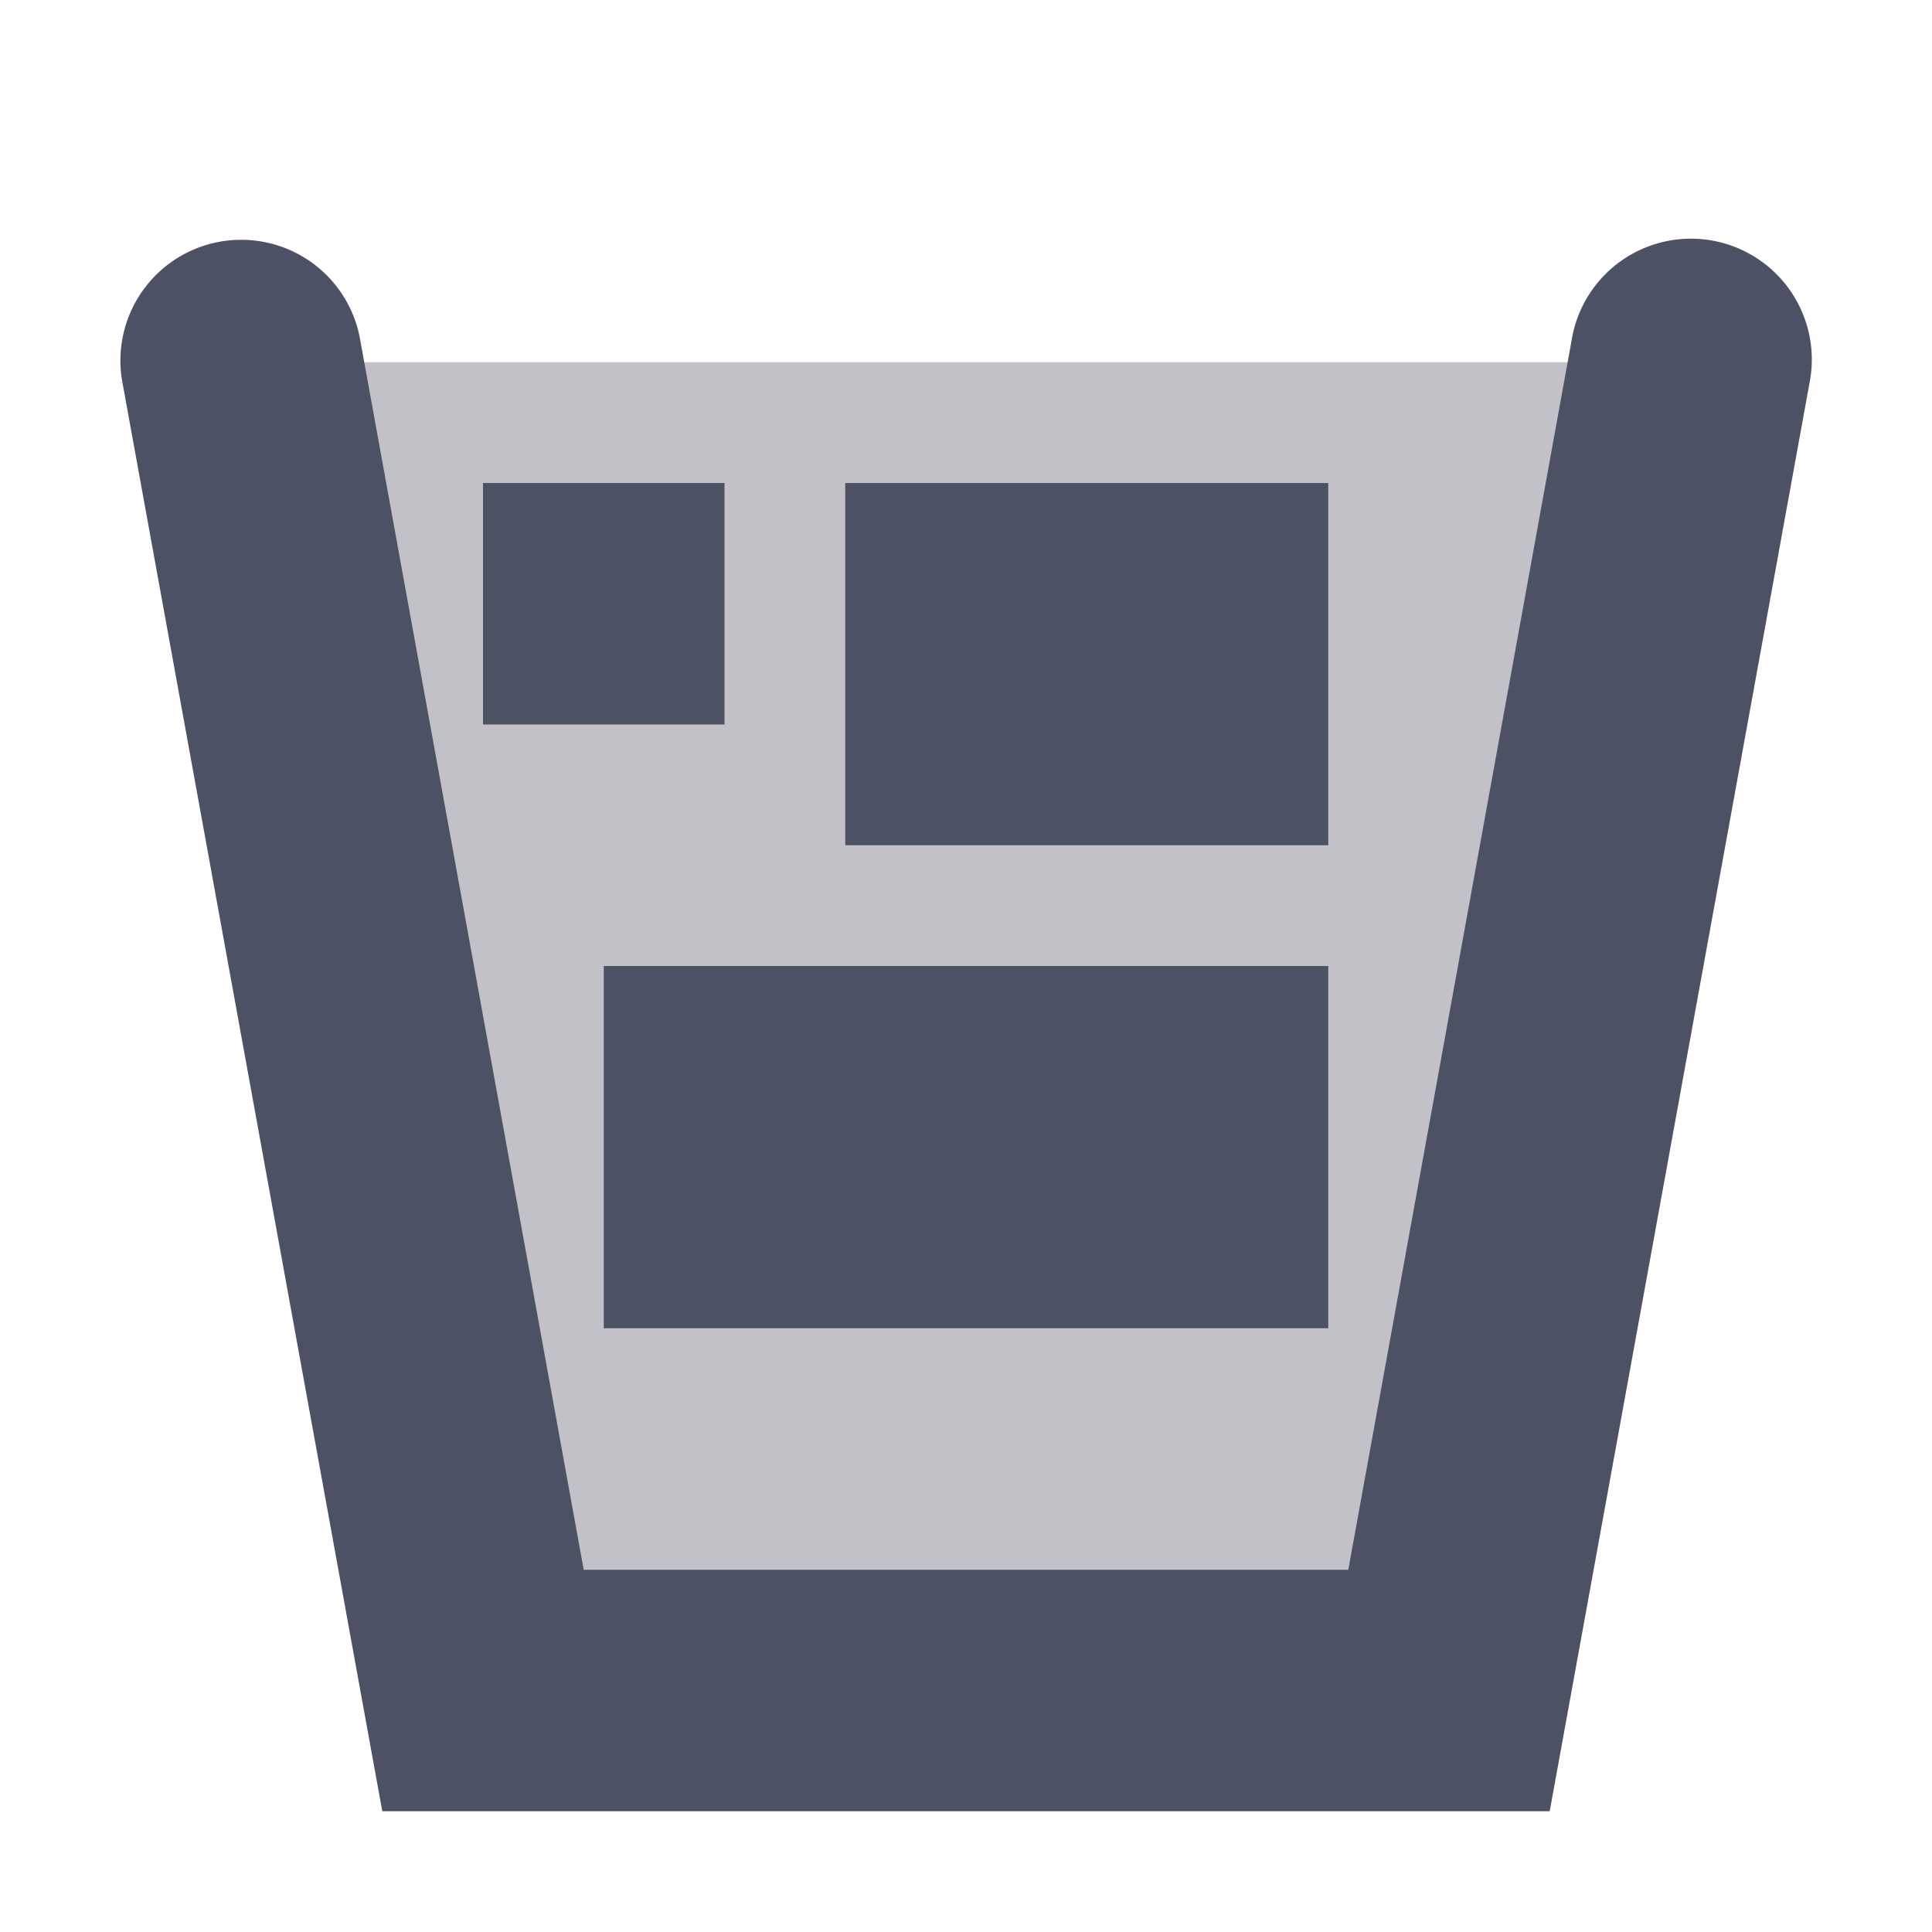 <?xml version='1.0' encoding='UTF-8' standalone='no'?>
<svg xmlns:cc='http://creativecommons.org/ns#' xmlns:dc='http://purl.org/dc/elements/1.1/' height='16' id='svg7384' xmlns:osb='http://www.openswatchbook.org/uri/2009/osb' xmlns:rdf='http://www.w3.org/1999/02/22-rdf-syntax-ns#' style='enable-background:new' xmlns:svg='http://www.w3.org/2000/svg' version='1.1' width='16' xmlns='http://www.w3.org/2000/svg'>
  <title id='title8473'>Pop Symbolic Icon Theme</title>
  <defs id='defs7386'>
    <linearGradient id='linearGradient6882' osb:paint='solid'>
      <stop id='stop6884' offset='0' style='stop-color:#555555;stop-opacity:1;'/>
    </linearGradient>
    <linearGradient id='linearGradient5606' osb:paint='solid'>
      <stop id='stop5608' offset='0' style='stop-color:#000000;stop-opacity:1;'/>
    </linearGradient>
    <filter id='filter7554' style='color-interpolation-filters:sRGB'>
      <feBlend id='feBlend7556' in2='BackgroundImage' mode='darken'/>
    </filter>
  </defs>
  <g id='layer9' style='display:inline' transform='translate(-485,395)'>
    <path d='m 487,-392 h 12 l -2,11 h -8 z' id='path3909' style='opacity:0.35;fill:#4c5263;fill-opacity:1;stroke:none;stroke-width:1px;stroke-linecap:butt;stroke-linejoin:miter;stroke-opacity:1'/>
    
    <path d='m 487.002,-393.014 a 1,1 0 0 0 -0.986,1.193 L 488.166,-380 H 493 h 4.834 l 2.15,-11.82 a 1.001,1.001 0 1 0 -1.969,-0.359 L 496.166,-382 H 493 489.834 l -1.85,-10.18 a 1,1 0 0 0 -0.982,-0.834 z' id='path3853-9' style='color:#000000;font-style:normal;font-variant:normal;font-weight:normal;font-stretch:normal;font-size:medium;line-height:normal;font-family:sans-serif;font-variant-ligatures:normal;font-variant-position:normal;font-variant-caps:normal;font-variant-numeric:normal;font-variant-alternates:normal;font-feature-settings:normal;text-indent:0;text-align:start;text-decoration:none;text-decoration-line:none;text-decoration-style:solid;text-decoration-color:#000000;letter-spacing:normal;word-spacing:normal;text-transform:none;writing-mode:lr-tb;direction:ltr;text-orientation:mixed;dominant-baseline:auto;baseline-shift:baseline;text-anchor:start;white-space:normal;shape-padding:0;clip-rule:nonzero;display:inline;overflow:visible;visibility:visible;opacity:1;isolation:auto;mix-blend-mode:normal;color-interpolation:sRGB;color-interpolation-filters:linearRGB;solid-color:#000000;solid-opacity:1;vector-effect:none;fill:#4c5263;fill-opacity:1;fill-rule:nonzero;stroke:none;stroke-width:2;stroke-linecap:round;stroke-linejoin:miter;stroke-miterlimit:4;stroke-dasharray:none;stroke-dashoffset:0;stroke-opacity:1;color-rendering:auto;image-rendering:auto;shape-rendering:auto;text-rendering:auto;enable-background:new'/>
    <rect height='2' id='rect3903' style='opacity:1;vector-effect:none;fill:#4c5263;fill-opacity:1;stroke:none;stroke-width:2;stroke-linecap:round;stroke-linejoin:miter;stroke-miterlimit:4;stroke-dasharray:none;stroke-dashoffset:0;stroke-opacity:1' width='2' x='489' y='-391'/>
    <rect height='3' id='rect3905' style='opacity:1;vector-effect:none;fill:#4c5263;fill-opacity:1;stroke:none;stroke-width:2;stroke-linecap:round;stroke-linejoin:miter;stroke-miterlimit:4;stroke-dasharray:none;stroke-dashoffset:0;stroke-opacity:1' width='4' x='492' y='-391'/>
    <rect height='3' id='rect3907' style='opacity:1;vector-effect:none;fill:#4c5263;fill-opacity:1;stroke:none;stroke-width:2;stroke-linecap:round;stroke-linejoin:miter;stroke-miterlimit:4;stroke-dasharray:none;stroke-dashoffset:0;stroke-opacity:1' width='6' x='490' y='-387'/>
  </g>
  <g id='layer10' style='display:inline;filter:url(#filter7554)' transform='translate(-485,395)'/>
  <g id='layer1' style='display:inline' transform='translate(-244,-222)'/>
  <g id='layer14' style='display:inline' transform='translate(-485,395)'/>
  <g id='layer15' style='display:inline' transform='translate(-485,395)'/>
  <g id='g71291' style='display:inline' transform='translate(-485,395)'/>
  <g id='layer2' style='display:inline' transform='translate(-244,-72)'/>
  <g id='layer3' transform='translate(-244,-332)'/>
  <g id='layer12' style='display:inline' transform='translate(-485,395)'/>
</svg>
